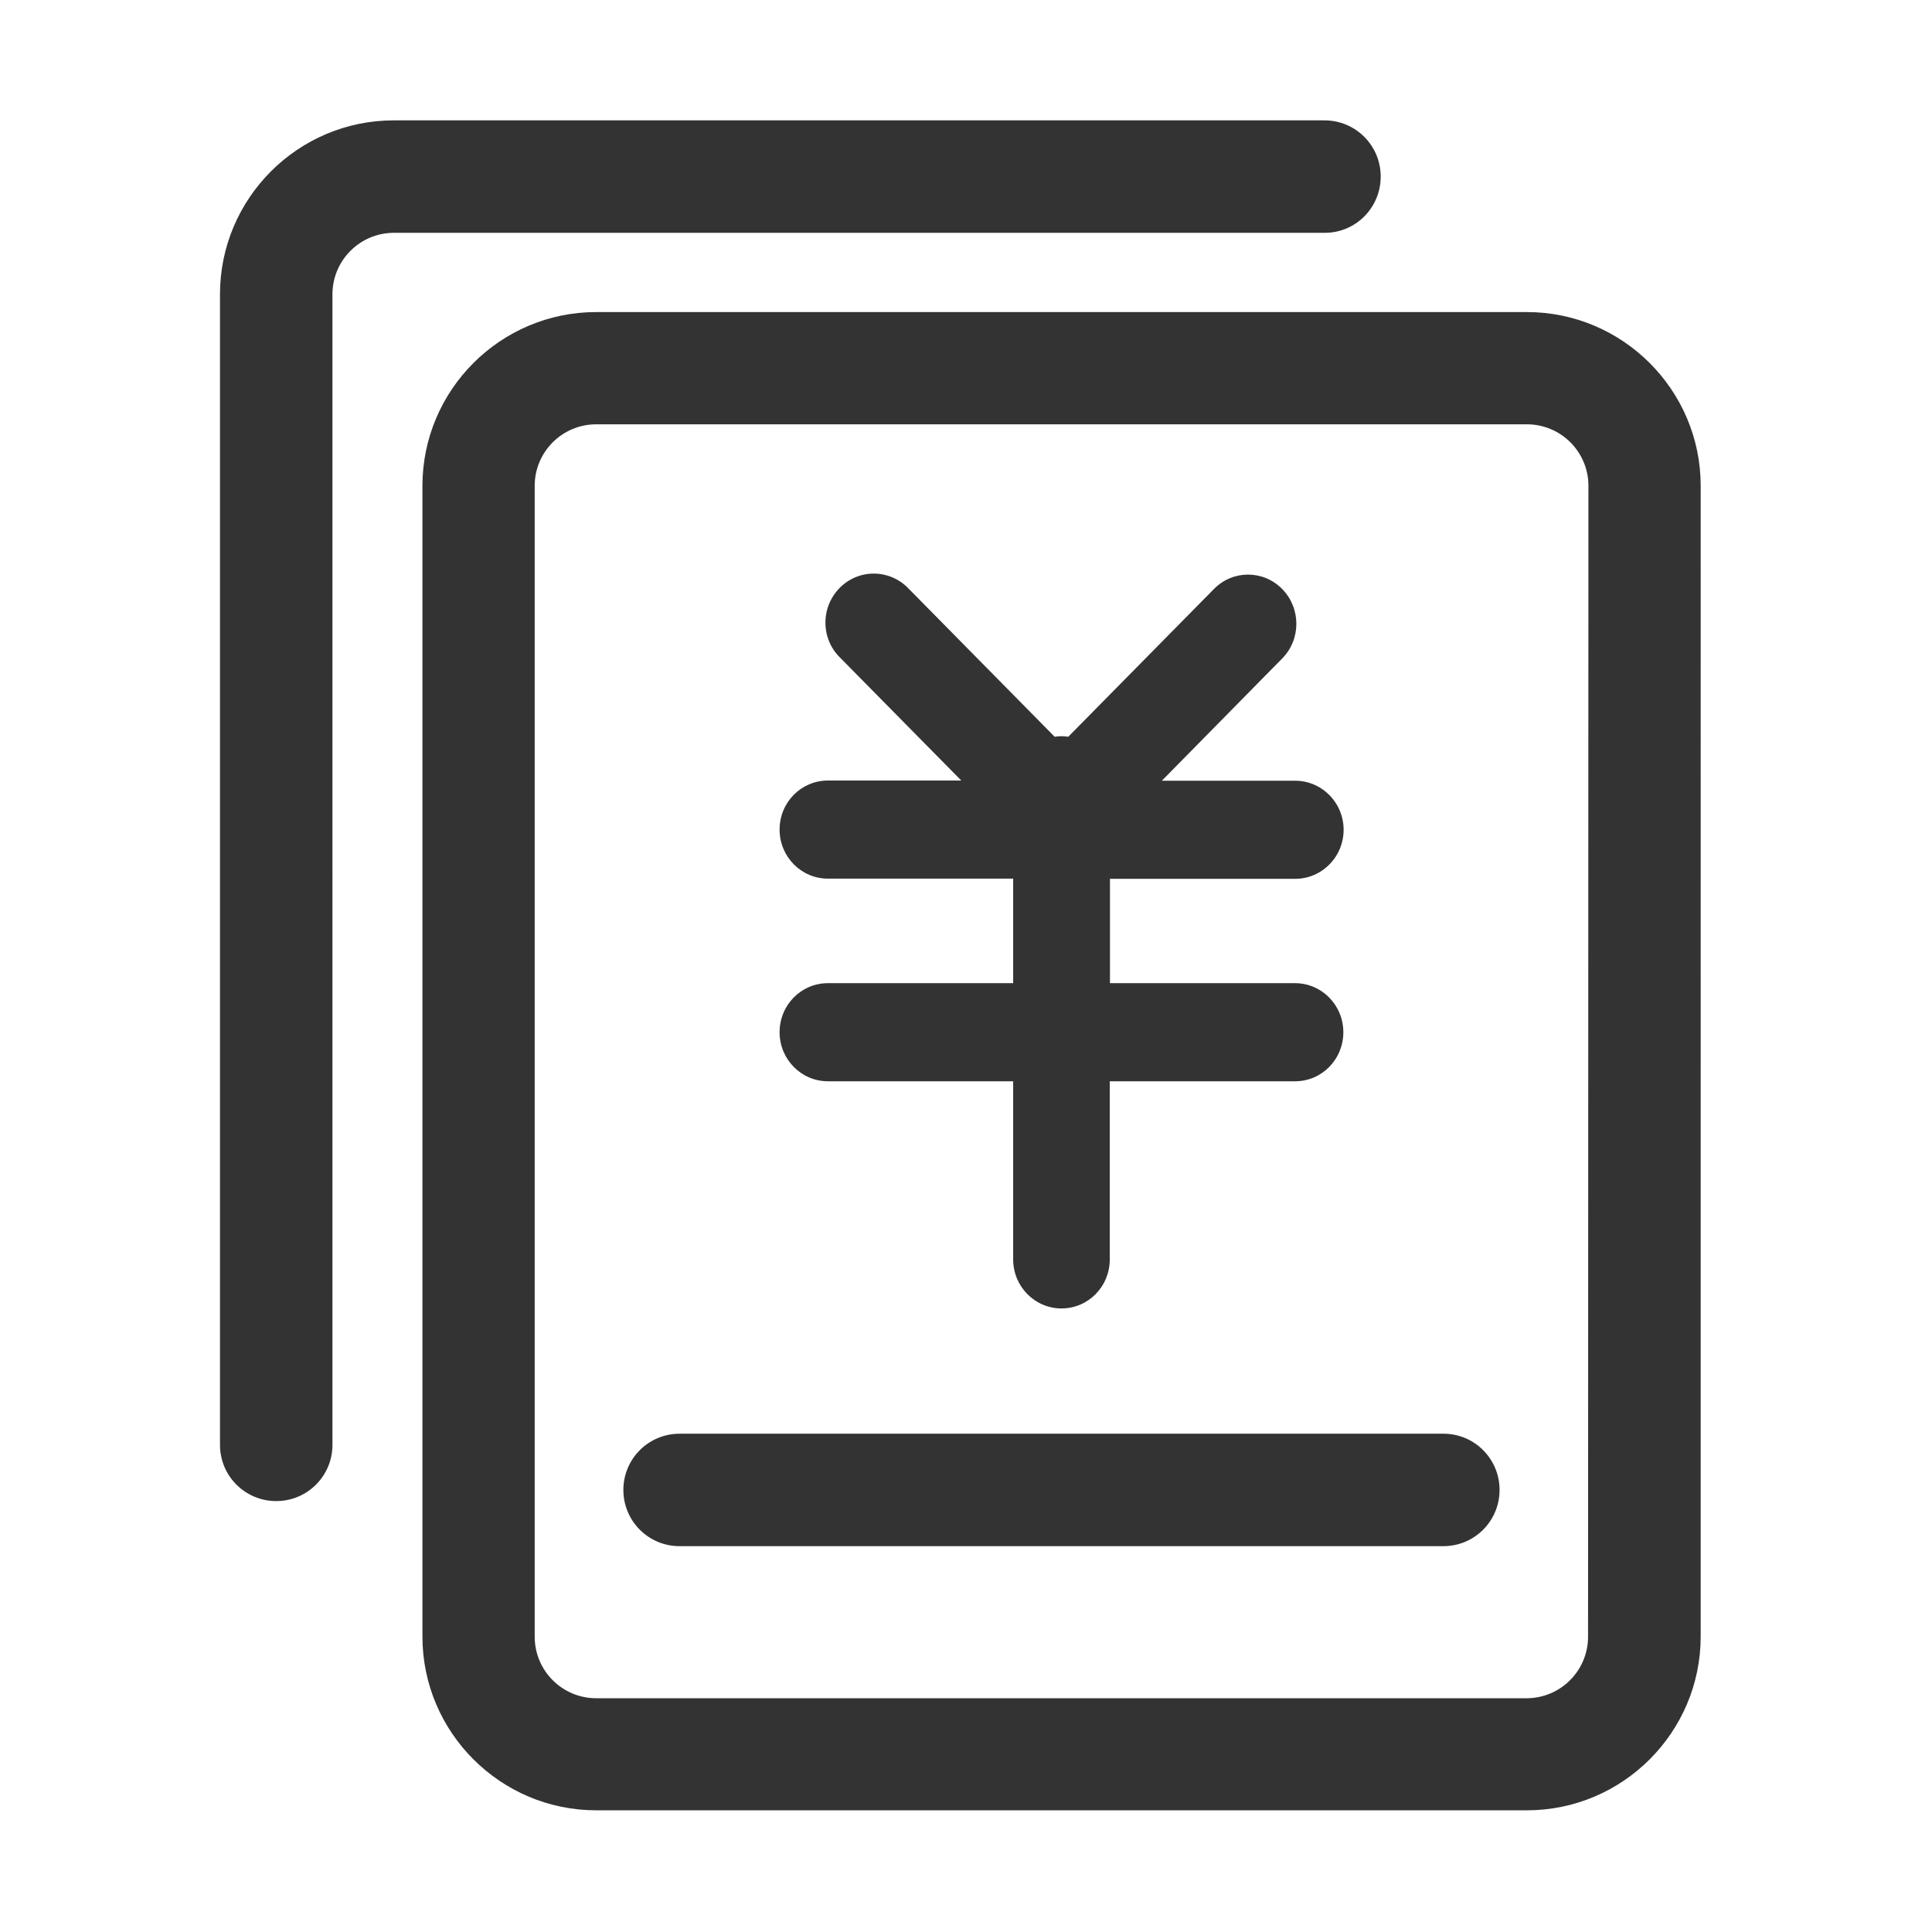 <?xml version="1.0" standalone="no"?><!DOCTYPE svg PUBLIC "-//W3C//DTD SVG 1.1//EN" "http://www.w3.org/Graphics/SVG/1.1/DTD/svg11.dtd"><svg class="icon" width="200px" height="200.00px" viewBox="0 0 1024 1024" version="1.1" xmlns="http://www.w3.org/2000/svg"><path fill="#333333" d="M686.5 465.8c9.2 0 17.6-5 22.2-13 4.6-8 4.6-18 0-26s-13-13-22.2-13h-70.7l63.8-64.8c10-10.1 10-26.6 0-36.8-10-10.2-26.2-10.2-36.2 0l-77.2 78.3c-2.4-0.4-4.8-0.4-7.2 0l-77.2-78.3c-6.4-6.9-16-9.7-25-7.4-9.1 2.4-16.1 9.5-18.5 18.7-2.3 9.2 0.4 18.9 7.3 25.4l63.9 64.8h-70.7c-14.2 0-25.6 11.6-25.6 26s11.5 26 25.6 26H537v55.4h-98.2c-14.2 0-25.6 11.6-25.6 26s11.5 26 25.6 26H537v94.4c0 14.4 11.5 26 25.6 26 14.2 0 25.6-11.6 25.6-26v-94.4h98.2c14.2 0 25.6-11.6 25.6-26s-11.5-26-25.6-26h-98.1v-55.3h98.2z m0 0M809.3 165.4H316c-50.8 0-92.1 41.4-92.1 92.1v609.9c0 50.8 41.4 92.1 92.1 92.1h493.3c50.8 0 92.1-41.4 92.1-92.1V257.5c0-50.8-41.4-92.1-92.1-92.1z m32.4 702.1c0 18-14.6 32.6-32.6 32.6H316c-18 0-32.6-14.6-32.6-32.6v-610c0-18 14.6-32.6 32.6-32.6h493.3c18 0 32.6 14.6 32.6 32.6l-0.2 610z m0 0M731.8 93.6c0-16.5-13.3-29.8-29.8-29.8H208.7c-50.8 0-92.1 41.4-92.1 92.1v609.9c0 16.5 13.3 29.8 29.8 29.8s29.8-13.3 29.8-29.8V156c0-18 14.6-32.6 32.6-32.6H702c16.5 0.1 29.8-13.3 29.8-29.8zM765.1 759.9H360.2c-16.5 0-29.8 13.3-29.8 29.8s13.3 29.8 29.8 29.8H765c16.5 0 29.8-13.3 29.8-29.8s-13.3-29.8-29.7-29.8z" /></svg>